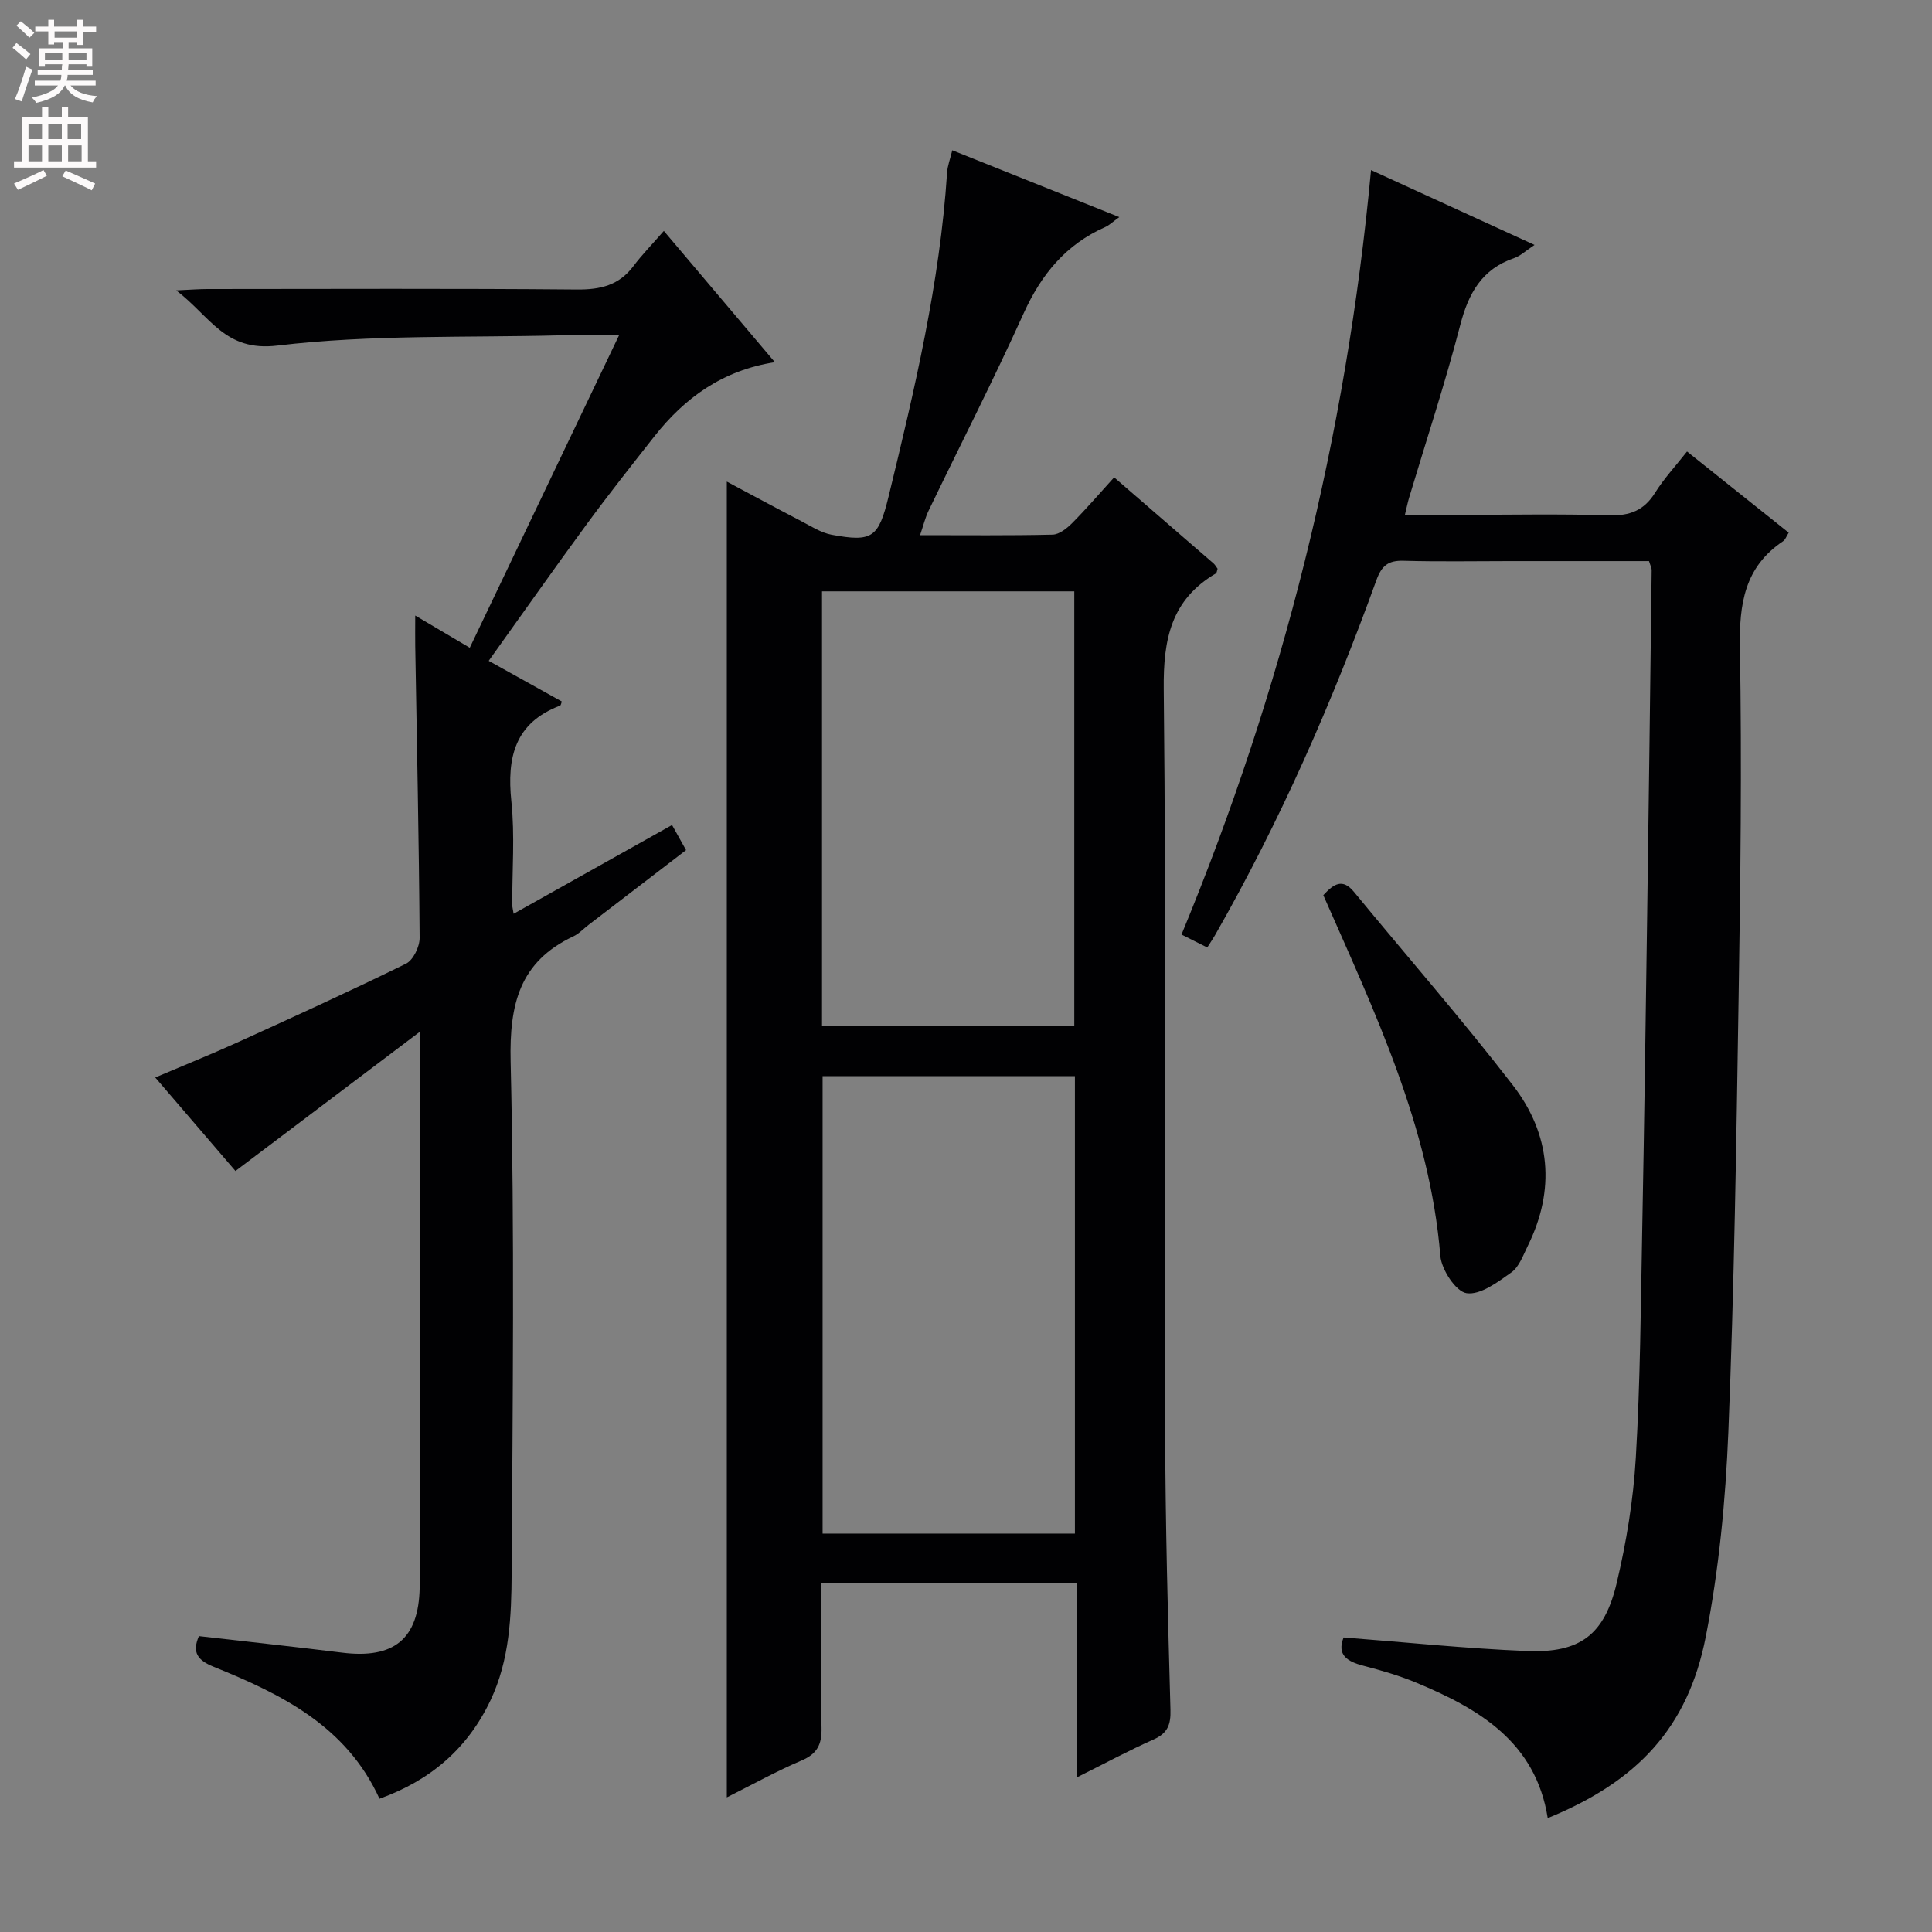 <svg enable-background="new 0 0 400 400" viewBox="0 0 400 400" xmlns="http://www.w3.org/2000/svg"><rect x="0" y="0" width="400" height="400" fill="#808080" stroke="none"/><g fill="#010103"><path d="m230.67 98.83c7.49 6.48 14.04 12.14 20.57 17.81.35.31.58.75.85 1.11-.14.39-.15.85-.36.97-9.25 5.45-10.9 13.57-10.79 23.9.54 51.14.15 102.3.29 153.45.05 19.3.57 38.61 1.1 57.91.09 3.11-.58 4.87-3.51 6.17-5.13 2.28-10.09 4.96-15.89 7.85 0-13.84 0-26.87 0-40.24-17.81 0-35.05 0-52.92 0 0 10.05-.15 19.99.08 29.92.08 3.45-.85 5.42-4.15 6.82-5.17 2.2-10.11 4.95-15.46 7.63 0-90.89 0-181.32 0-272.42 5.22 2.78 10.28 5.52 15.38 8.17 2.05 1.07 4.12 2.42 6.32 2.83 8.43 1.56 9.71.63 11.79-7.91 5.38-22.1 10.62-44.22 12.11-67.03.09-1.45.65-2.86 1.08-4.66 11.49 4.6 22.69 9.09 34.58 13.84-1.41 1.01-2.08 1.69-2.9 2.05-8.13 3.59-13.24 9.78-16.89 17.84-6.23 13.78-13.13 27.27-19.7 40.9-.69 1.44-1.07 3.03-1.76 5.06 9.5 0 18.47.1 27.43-.11 1.39-.03 2.97-1.3 4.06-2.39 2.91-2.93 5.61-6.08 8.69-9.47zm-8.12 123.98c-17.59 0-34.93 0-52.24 0v94.7h52.24c0-31.69 0-63.06 0-94.7zm-52.36-10.38h52.23c0-30.29 0-60.18 0-90-17.65 0-34.89 0-52.23 0z"/><path d="m283.86 35.21c11.66 5.34 22.44 10.28 33.85 15.5-1.79 1.18-2.89 2.27-4.21 2.72-6.7 2.28-9.46 7.28-11.17 13.86-3.12 12.04-7.03 23.87-10.6 35.79-.27.91-.46 1.85-.86 3.51h11.27c10.33 0 20.67-.22 30.99.1 4.3.13 7.25-1 9.55-4.69 1.83-2.92 4.22-5.49 6.6-8.52 7.19 5.74 14.05 11.21 21.05 16.8-.47.75-.69 1.45-1.16 1.77-8 5.35-9.1 13.01-8.94 22.07.42 24.15.11 48.31-.27 72.47-.47 29.95-.91 59.92-2.12 89.85-.58 14.21-1.95 28.54-4.69 42.48-3.71 18.88-14.23 29.96-32.71 37.5-2.49-15.74-14.19-22.63-27.27-28.06-3.51-1.46-7.22-2.53-10.91-3.49-3.37-.88-5.51-2.25-4.08-5.85 12.64.97 25.27 2.29 37.94 2.81 10.99.45 16.05-3.32 18.59-14.04 2.02-8.52 3.46-17.29 3.97-26.02.92-15.61 1.02-31.27 1.32-46.92.42-21.8.72-43.61 1.03-65.42.34-23.8.64-47.61.93-71.41.01-.45-.26-.91-.55-1.85-9.56 0-19.18 0-28.81 0-7.33 0-14.67.14-21.99-.07-3.18-.09-4.54.98-5.65 4.04-9.17 25.38-19.99 50.02-33.4 73.48-.41.71-.87 1.39-1.61 2.55-1.75-.88-3.43-1.73-5.33-2.68 20.96-50.69 34.09-102.99 39.24-158.28z"/><path d="m128.17 69.41c-4.72 0-8.36-.08-11.98.01-19.62.52-39.38-.19-58.79 2.13-10.85 1.29-13.8-5.99-20.92-11.43 3.06-.14 4.78-.28 6.5-.28 25.49-.01 50.99-.13 76.48.1 4.86.04 8.7-.87 11.69-4.85 1.79-2.38 3.9-4.53 6.29-7.28 7.89 9.33 15.14 17.91 22.99 27.18-10.84 1.68-18.67 7.38-24.96 15.37-4.73 6.02-9.49 12.02-14.01 18.19-6.77 9.22-13.34 18.58-20.28 28.27 5.32 2.96 10.22 5.69 15.14 8.42-.14.35-.18.78-.36.85-9.37 3.56-11.04 10.7-10.09 19.8.74 7.09.16 14.31.18 21.48 0 .33.1.66.29 1.82 10.98-6.15 21.72-12.17 32.8-18.38.93 1.67 1.78 3.21 2.9 5.2-6.77 5.19-13.47 10.33-20.16 15.46-1.06.81-2.01 1.85-3.18 2.4-11.16 5.25-13.25 14.07-12.98 25.87.83 35.3.42 70.64.21 105.96-.05 8.93-.41 17.97-4.38 26.34-4.74 10-12.44 16.58-22.98 20.37-6.86-15.06-20.29-21.64-34.33-27.32-3.27-1.32-4.55-2.92-3.06-6.35 9.92 1.14 19.78 2.2 29.63 3.42 10.69 1.33 15.88-2.74 16.08-13.47.25-13.99.11-27.99.12-41.99.01-22.33 0-44.65 0-66.98 0-1.63 0-3.26 0-6.17-13.22 9.98-25.58 19.32-38.26 28.89-5.36-6.24-10.74-12.52-16.61-19.36 6-2.55 11.62-4.81 17.13-7.31 11.65-5.3 23.31-10.61 34.79-16.25 1.5-.74 2.83-3.52 2.82-5.34-.14-20.14-.57-40.28-.91-60.42-.03-1.8 0-3.61 0-6.32 3.95 2.33 7.3 4.31 11.29 6.67 10.17-21.3 20.3-42.49 30.91-64.7z"/><path d="m273.98 185.34c2.18-2.38 4-3.53 6.34-.69 10.97 13.34 22.35 26.36 32.9 40.03 7.81 10.12 8.87 21.59 3.07 33.31-.95 1.93-1.77 4.3-3.38 5.45-2.82 2.01-6.41 4.72-9.27 4.3-2.21-.32-5.19-4.86-5.43-7.72-2.21-26.76-13.59-50.48-24.23-74.68z"/></g><path d="m2.6 9.9.8-1c.9.7 1.9 1.4 2.9 2.3l-.9 1.1c-1.1-1-2-1.8-2.8-2.4zm.5 10.6c.9-2.1 1.6-4.3 2.3-6.7.4.2.8.4 1.3.6-.7 2.1-1.5 4.3-2.2 6.6zm.3-15.2.9-.9c1 .8 2 1.6 2.8 2.4l-1 1c-.9-.9-1.8-1.7-2.7-2.5zm12.6-1.2h1.2v1.4h2.7v1.1h-2.7v2.7h-1.2v-.6h-1.8v1.3h4.9v3.8h-1.2v-.5h-3.7c0 .4-.1.9-.1 1.2h5.1v1h-5.2c0 .5-.1.9-.2 1.2h6v1h-5.2c1.1 1.3 2.9 2 5.5 2.2-.4.4-.7.8-.9 1.3-2.9-.5-4.8-1.6-5.7-3.5h-.1c-.8 1.7-2.7 2.9-5.9 3.6-.2-.4-.6-.8-.9-1.1 2.8-.6 4.6-1.4 5.4-2.5h-4.8v-1h5.3c.1-.3.2-.7.2-1.2h-4.9v-1h5c0-.4 0-.8.1-1.2h-3.6v.5h-1.2v-3.8h4.9v-1.3h-1.8v.5h-1.2v-2.7h-2.7v-1h2.7v-1.4h1.2v1.4h4.8zm-6.7 8.3h3.6c0-.4 0-.9 0-1.4h-3.6zm1.9-4.6h4.8v-1.3h-4.7v1.3zm6.7 3.2h-3.7v1.4h3.7z" fill="#fcfafa"/><path d="m8.7 22.1h1.3v2.2h2.8v-2.2h1.3v2.2h4.1v9.1h1.7v1.3h-17v-1.3h1.7v-9.1h4.1zm.3 13.1.7 1.2c-1.8.9-3.8 1.9-6 2.9-.2-.4-.5-.8-.8-1.3 2.3-1 4.4-1.9 6.1-2.8zm-3.1-6.4h2.8v-3.2h-2.8zm0 4.6h2.8v-3.3h-2.8zm4.1-4.6h2.8v-3.2h-2.8zm0 4.6h2.8v-3.3h-2.8zm3.6 1.9c2.1.9 4.1 1.8 6.1 2.7l-.7 1.4c-2.2-1.1-4.2-2-6.1-2.9zm3.2-9.7h-2.8v3.2h2.8zm-2.7 7.8h2.8v-3.3h-2.8z" fill="#fcfafa"/></svg>
